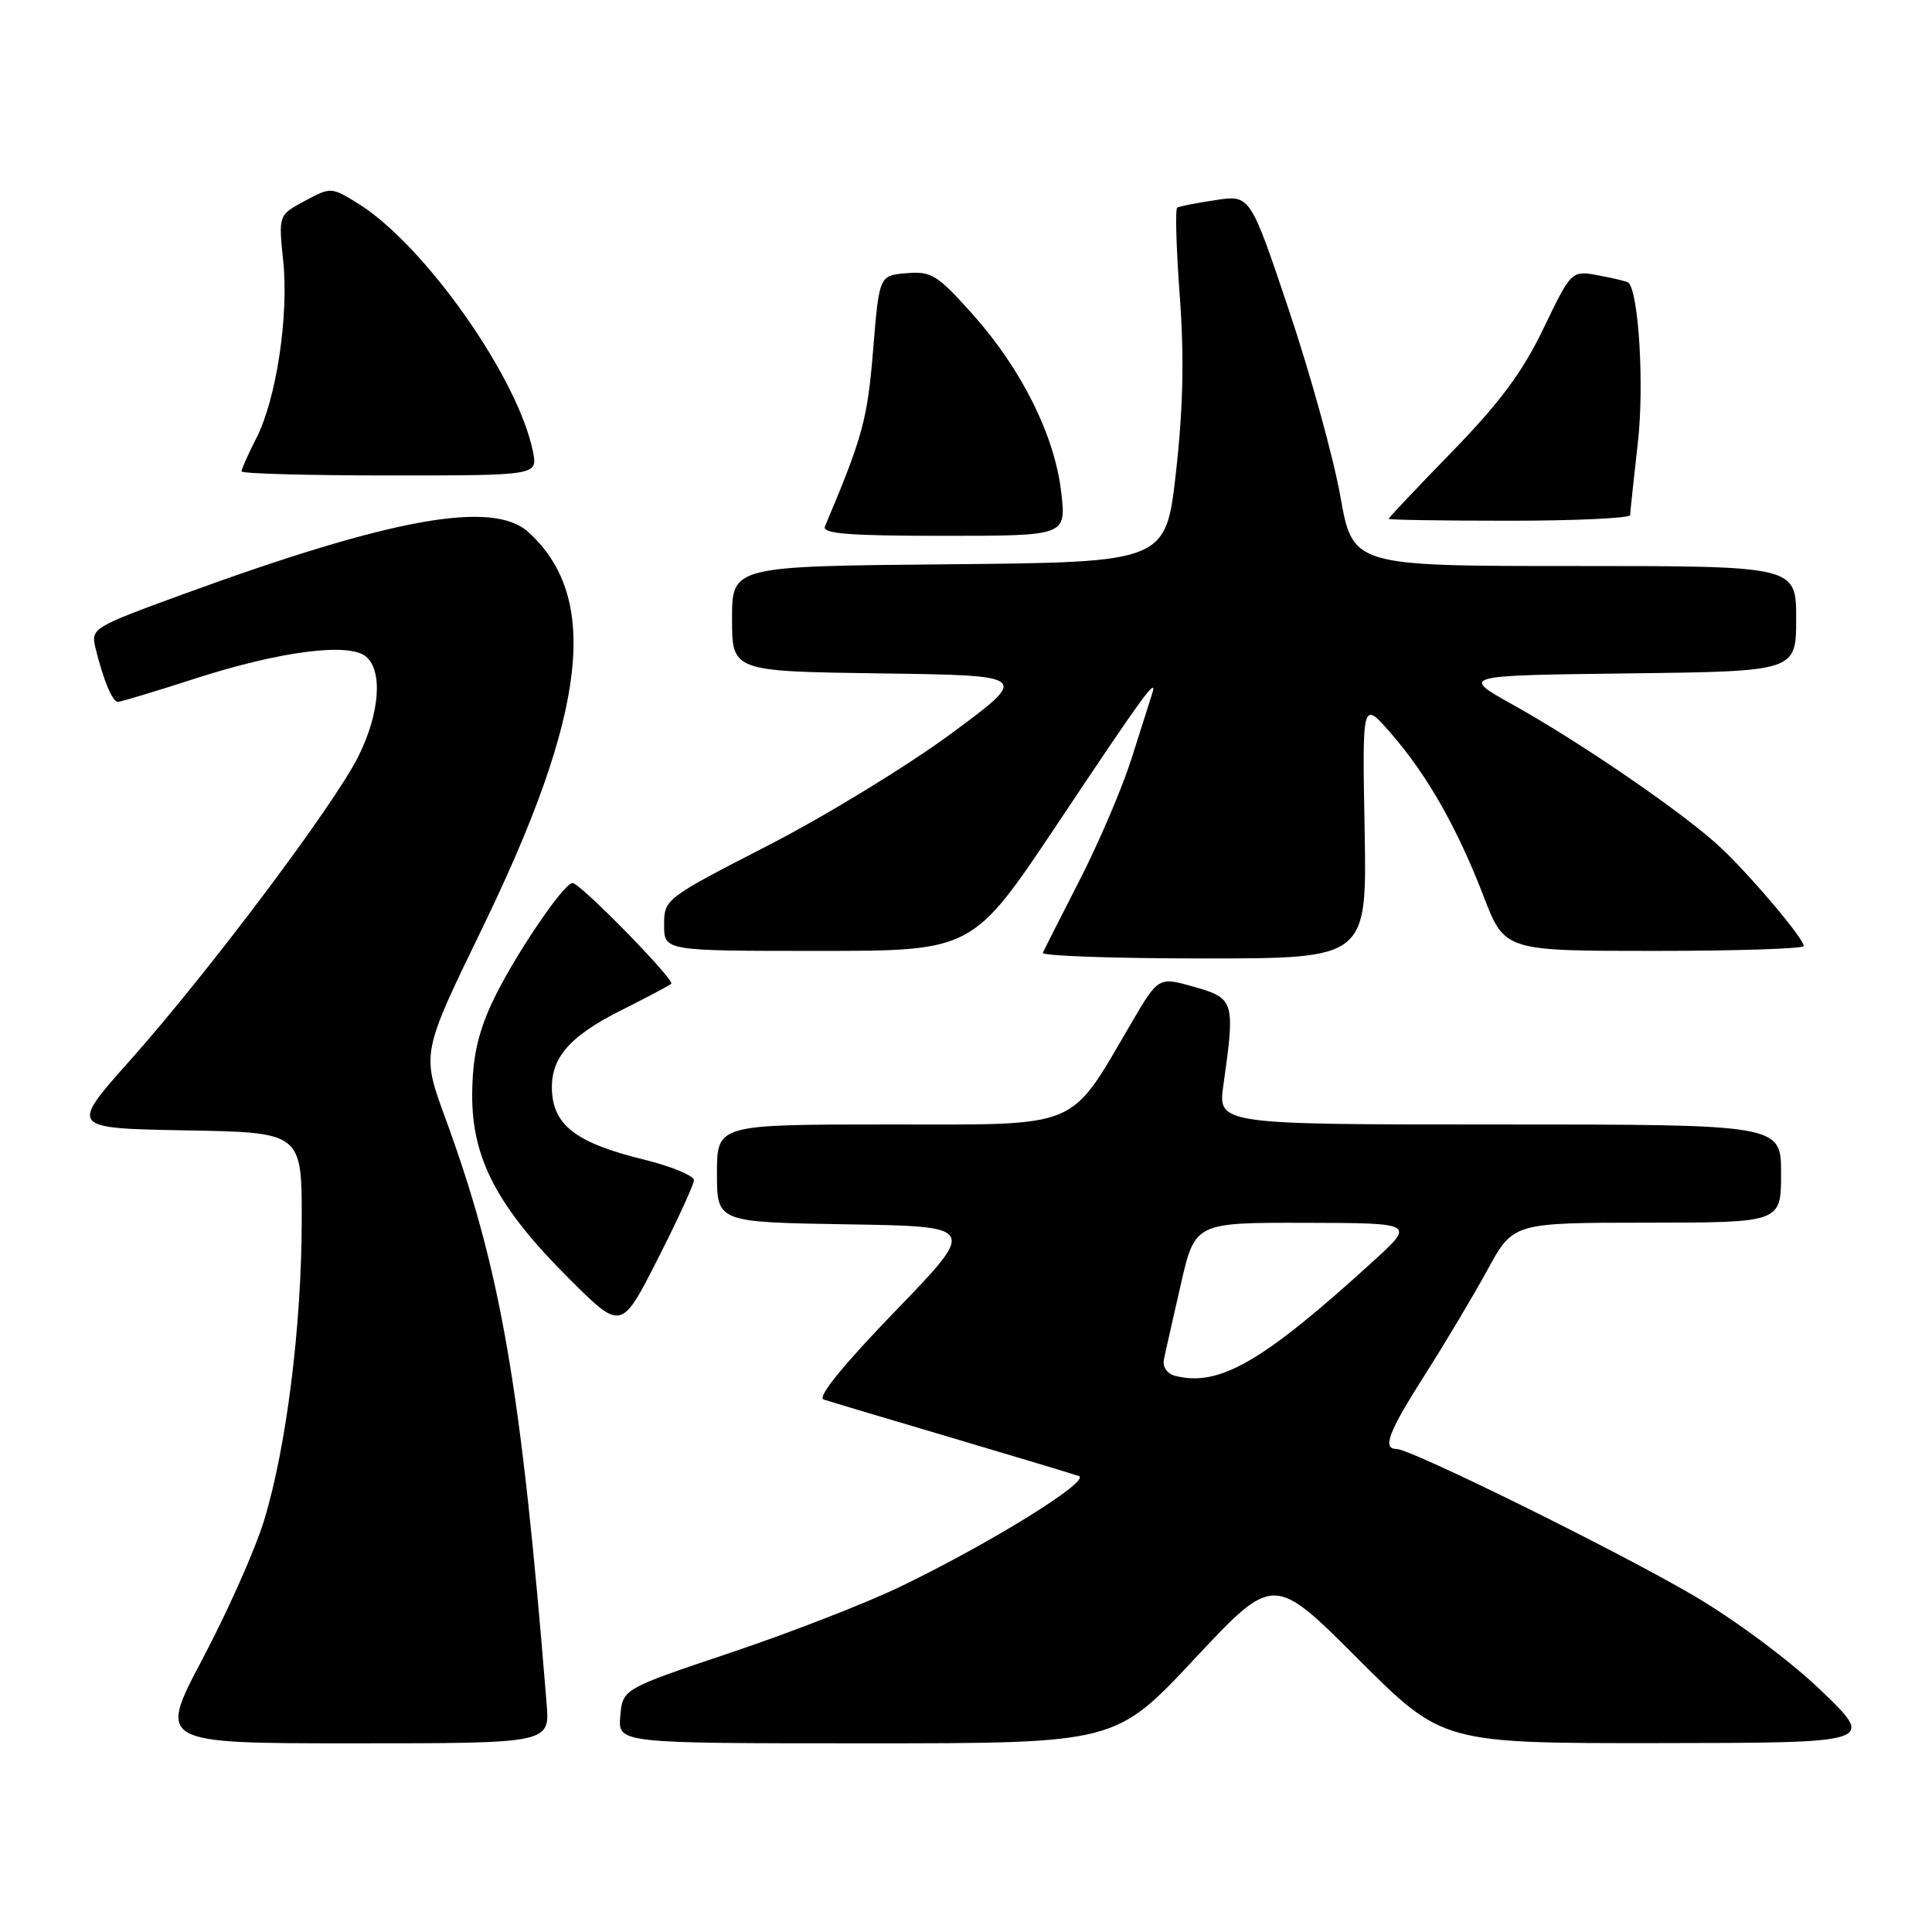 <?xml version="1.0" encoding="UTF-8" standalone="no"?>
<!DOCTYPE svg PUBLIC "-//W3C//DTD SVG 1.1//EN" "http://www.w3.org/Graphics/SVG/1.1/DTD/svg11.dtd" >
<svg xmlns="http://www.w3.org/2000/svg" xmlns:xlink="http://www.w3.org/1999/xlink" version="1.1" viewBox="0 0 256 256">
 <g >
 <path fill="currentColor"
d=" M 72.43 225.75 C 69.03 183.58 66.38 168.27 58.96 148.02 C 55.86 139.55 55.86 139.55 63.89 123.02 C 77.79 94.41 79.57 79.15 70.00 70.50 C 65.28 66.23 51.94 68.63 24.26 78.74 C 12.27 83.12 12.03 83.26 12.65 85.85 C 13.67 90.05 14.89 93.00 15.62 93.00 C 15.99 93.00 20.61 91.61 25.90 89.90 C 37.10 86.29 46.22 85.11 48.48 86.99 C 50.76 88.87 50.32 94.58 47.45 100.29 C 44.19 106.78 27.60 128.86 17.24 140.50 C 9.22 149.50 9.22 149.50 24.61 149.78 C 40.00 150.05 40.00 150.05 39.98 161.78 C 39.96 175.79 37.93 191.89 34.98 201.50 C 33.80 205.35 30.15 213.56 26.87 219.75 C 20.92 231.00 20.92 231.00 46.89 231.00 C 72.86 231.00 72.86 231.00 72.43 225.75 Z  M 158.28 219.81 C 168.75 208.62 168.75 208.62 179.94 219.81 C 191.13 231.00 191.13 231.00 219.82 230.97 C 248.50 230.94 248.50 230.94 241.36 224.06 C 237.24 220.10 230.09 214.77 224.48 211.46 C 214.53 205.61 186.97 192.00 185.06 192.00 C 183.11 192.00 183.97 189.75 188.85 182.10 C 191.51 177.92 195.23 171.69 197.10 168.26 C 200.50 162.02 200.50 162.02 218.25 162.01 C 236.00 162.00 236.00 162.00 236.00 155.50 C 236.00 149.00 236.00 149.00 198.68 149.00 C 161.36 149.00 161.36 149.00 162.11 143.75 C 163.68 132.68 163.56 132.28 158.25 130.77 C 153.50 129.42 153.50 129.42 149.88 135.61 C 141.56 149.80 143.47 149.00 117.75 149.00 C 95.00 149.00 95.00 149.00 95.00 155.48 C 95.00 161.95 95.00 161.95 112.24 162.23 C 129.48 162.50 129.48 162.50 118.62 173.74 C 111.67 180.93 108.26 185.14 109.13 185.44 C 109.88 185.69 117.47 187.96 126.00 190.48 C 134.53 193.01 142.15 195.30 142.94 195.58 C 144.64 196.17 131.35 204.42 119.34 210.22 C 114.85 212.39 104.73 216.33 96.84 218.98 C 82.50 223.79 82.50 223.79 82.19 227.40 C 81.88 231.00 81.88 231.00 114.85 231.00 C 147.81 231.00 147.81 231.00 158.28 219.81 Z  M 91.95 156.39 C 91.98 155.79 88.96 154.54 85.25 153.63 C 76.77 151.56 73.60 149.31 73.18 145.08 C 72.72 140.46 75.17 137.45 82.27 133.89 C 85.70 132.17 88.70 130.58 88.94 130.35 C 89.47 129.87 76.87 117.00 75.87 117.00 C 74.66 117.00 67.77 127.27 65.15 132.97 C 63.29 137.02 62.60 140.24 62.57 145.00 C 62.50 153.47 65.91 159.96 75.39 169.41 C 82.32 176.32 82.32 176.32 87.11 166.91 C 89.74 161.74 91.92 157.00 91.95 156.39 Z  M 180.82 109.90 C 180.50 92.80 180.50 92.80 184.29 97.15 C 189.12 102.71 193.05 109.61 196.58 118.75 C 199.37 126.00 199.37 126.00 219.19 126.00 C 230.08 126.00 239.00 125.71 239.00 125.35 C 239.00 124.38 232.36 116.47 228.18 112.48 C 223.62 108.11 209.82 98.60 200.50 93.40 C 193.50 89.50 193.50 89.50 215.75 89.23 C 238.00 88.96 238.00 88.96 238.00 81.98 C 238.00 75.00 238.00 75.00 208.63 75.00 C 179.25 75.00 179.25 75.00 177.60 65.75 C 176.70 60.66 173.64 49.60 170.81 41.16 C 165.66 25.82 165.66 25.82 161.08 26.51 C 158.56 26.89 156.27 27.34 155.99 27.51 C 155.71 27.68 155.86 32.93 156.32 39.16 C 156.92 47.18 156.78 54.02 155.83 62.50 C 154.49 74.50 154.49 74.50 125.75 74.77 C 97.00 75.03 97.00 75.03 97.00 81.99 C 97.00 88.96 97.00 88.96 116.74 89.23 C 136.48 89.50 136.48 89.50 125.99 97.24 C 120.22 101.49 109.31 108.16 101.75 112.04 C 88.11 119.05 88.00 119.14 88.00 122.56 C 88.00 126.00 88.00 126.00 108.44 126.00 C 128.87 126.00 128.87 126.00 140.06 109.25 C 151.61 91.94 153.47 89.39 152.64 92.00 C 152.37 92.83 151.16 96.65 149.94 100.50 C 148.72 104.35 145.65 111.55 143.12 116.50 C 140.59 121.45 138.36 125.84 138.18 126.25 C 137.99 126.66 147.58 127.00 159.48 127.00 C 181.13 127.00 181.13 127.00 180.82 109.90 Z  M 140.62 65.25 C 139.77 57.76 135.39 48.94 128.93 41.70 C 124.21 36.41 123.42 35.92 120.12 36.20 C 116.50 36.50 116.50 36.50 115.69 46.42 C 114.94 55.59 114.31 57.91 109.31 69.75 C 108.90 70.72 112.42 71.00 125.03 71.00 C 141.28 71.00 141.28 71.00 140.62 65.25 Z  M 216.01 68.25 C 216.01 67.84 216.47 63.54 217.02 58.71 C 217.88 51.22 217.16 38.80 215.78 37.46 C 215.63 37.30 213.86 36.87 211.86 36.50 C 208.23 35.82 208.23 35.82 204.53 43.50 C 201.76 49.27 198.76 53.32 192.42 59.84 C 187.79 64.60 184.00 68.61 184.00 68.75 C 184.00 68.89 191.20 69.00 200.00 69.00 C 208.80 69.00 216.00 68.66 216.01 68.25 Z  M 70.62 59.84 C 68.65 50.02 56.22 32.39 47.42 26.95 C 43.90 24.78 43.83 24.77 40.38 26.63 C 36.90 28.50 36.90 28.50 37.52 34.50 C 38.29 41.81 36.62 52.87 33.96 58.07 C 32.88 60.19 32.00 62.16 32.00 62.46 C 32.00 62.76 40.83 63.00 51.62 63.00 C 71.25 63.00 71.25 63.00 70.62 59.84 Z  M 155.69 182.30 C 154.65 182.03 154.03 181.12 154.22 180.17 C 154.40 179.25 155.41 174.79 156.45 170.25 C 158.34 162.00 158.34 162.00 172.92 162.03 C 187.50 162.06 187.50 162.06 182.00 167.08 C 167.30 180.48 161.54 183.81 155.69 182.30 Z "/>
</g>
</svg>